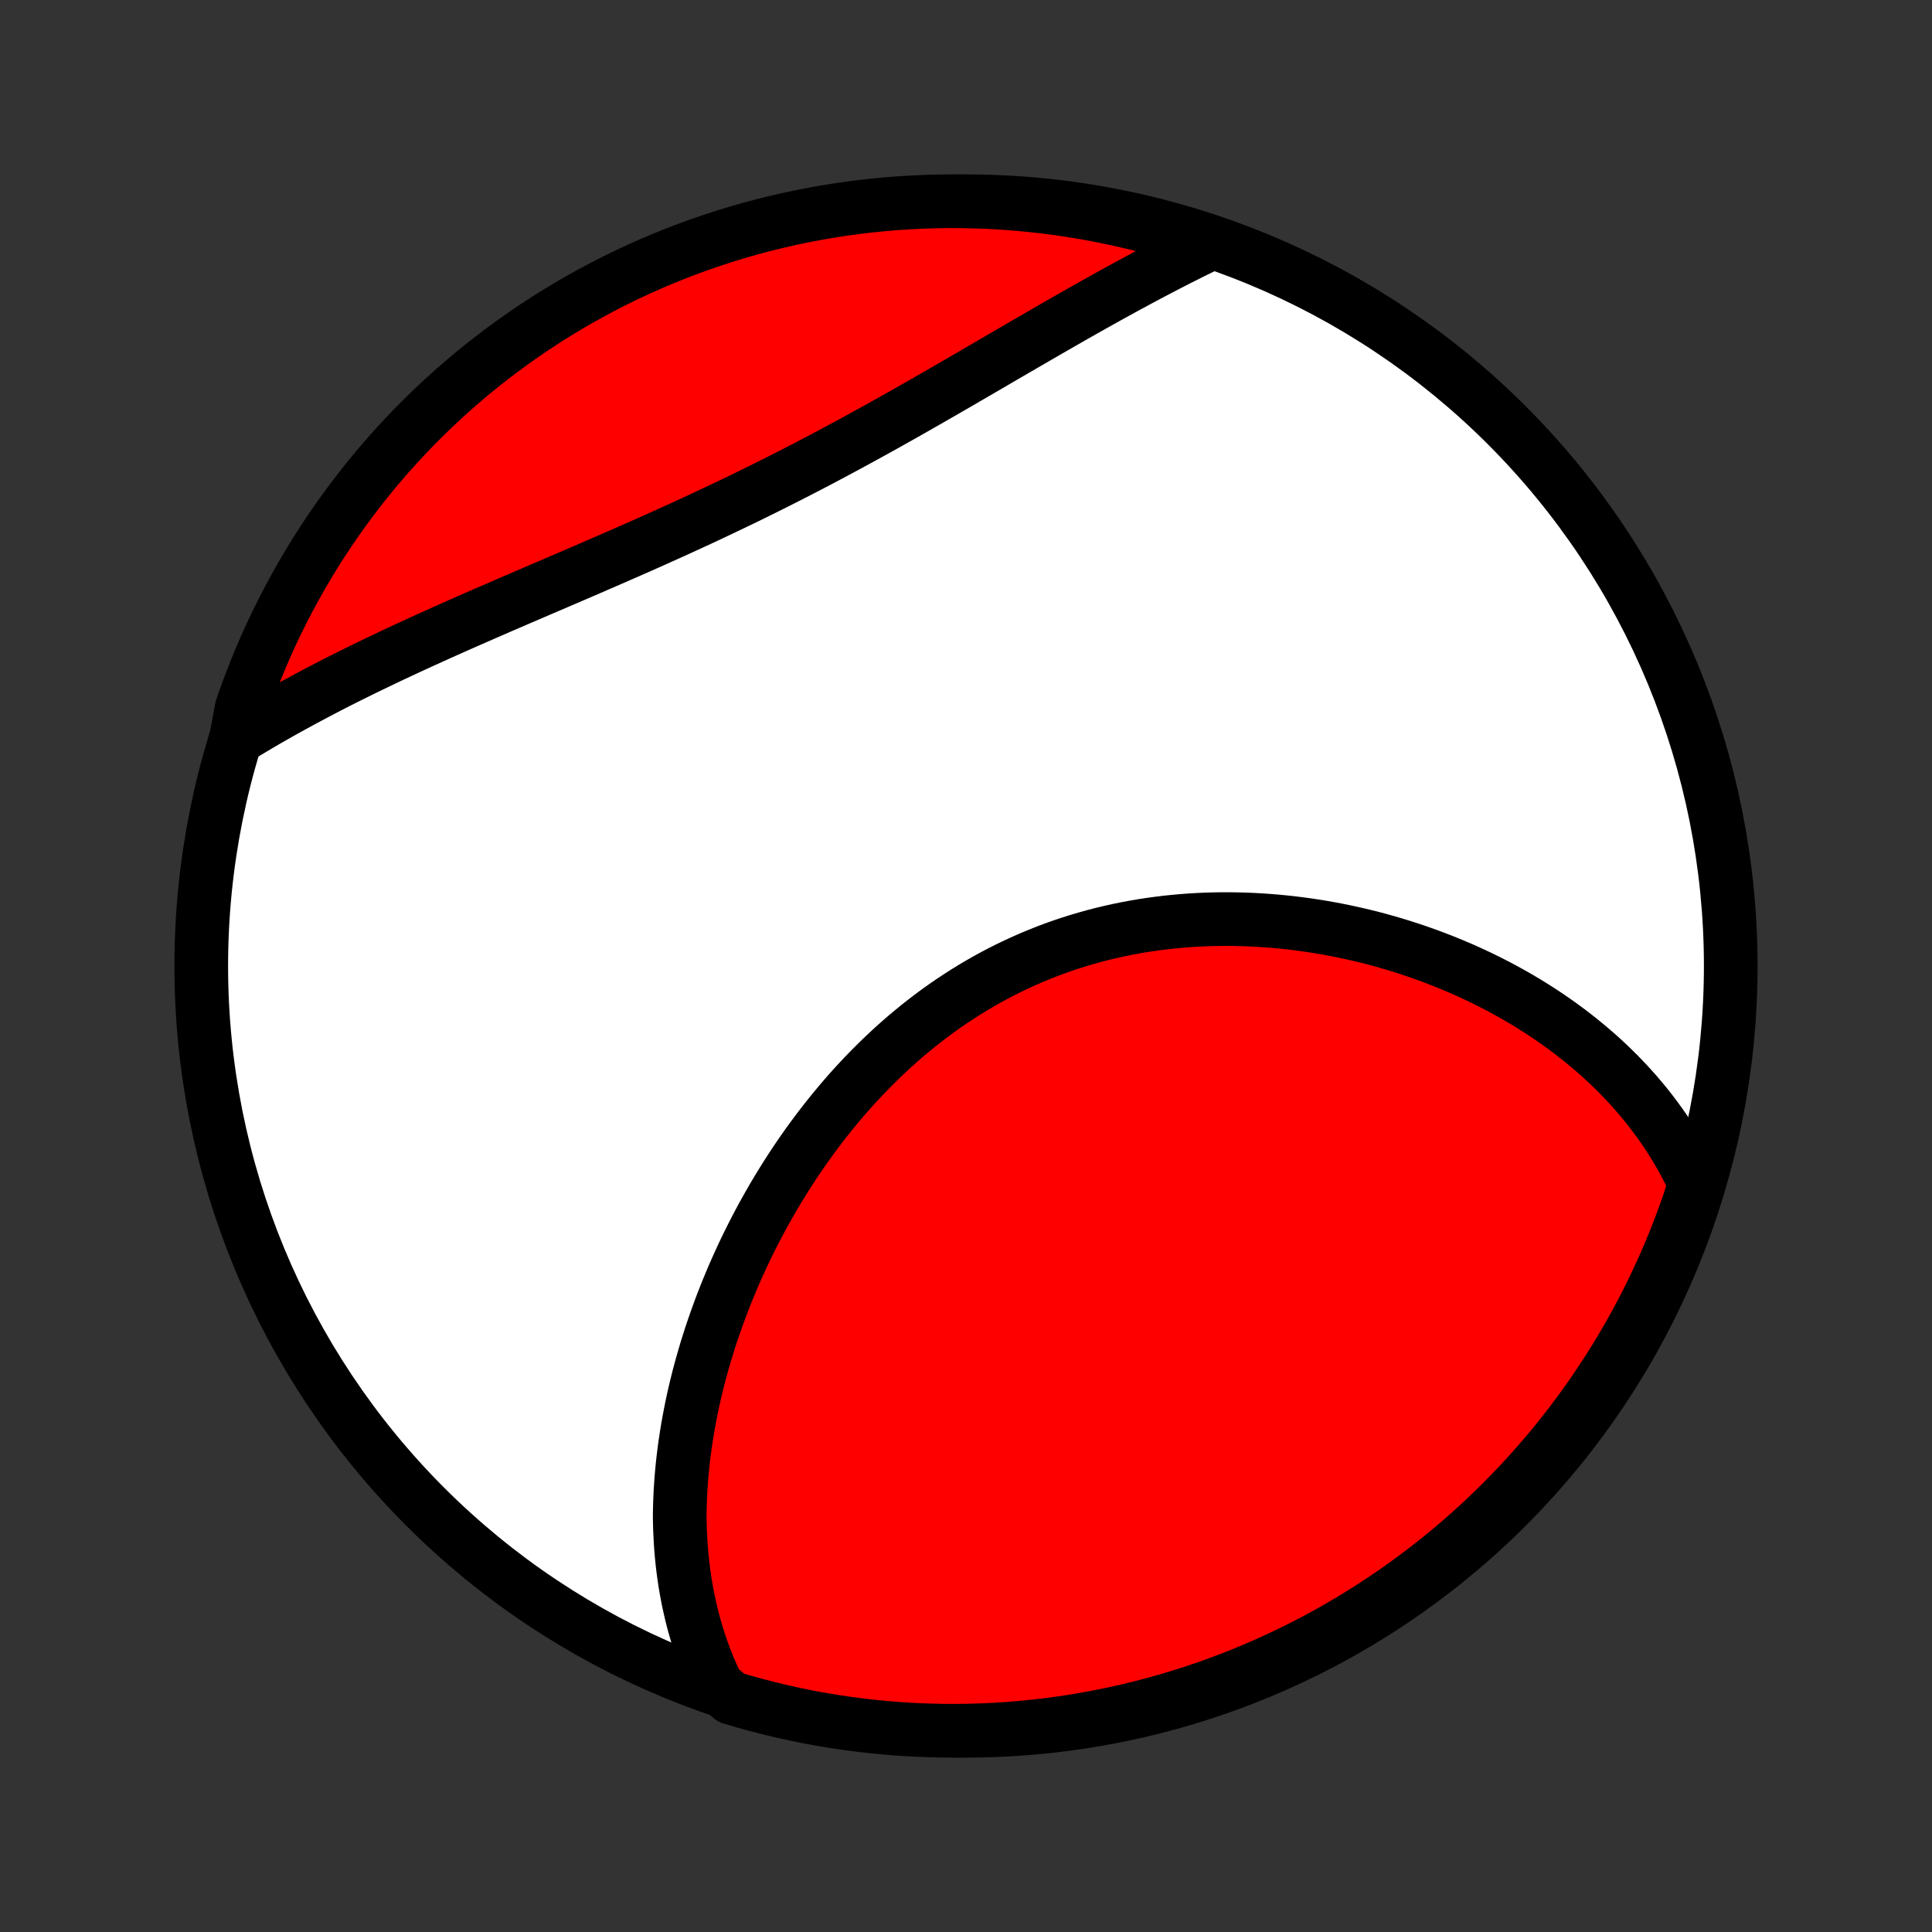 <?xml version="1.0" encoding="utf-8" standalone="no"?>
<!DOCTYPE svg PUBLIC "-//W3C//DTD SVG 1.1//EN"
  "http://www.w3.org/Graphics/SVG/1.1/DTD/svg11.dtd">
<!-- Created with matplotlib (http://matplotlib.org/) -->
<svg height="72pt" version="1.1" viewBox="0 0 72 72" width="72pt" xmlns="http://www.w3.org/2000/svg" xmlns:xlink="http://www.w3.org/1999/xlink">
 <rect x="0" y="0" width="72" height="72" fill="#333333" stroke="none"/>
 <defs>
  <style type="text/css">
*{stroke-linecap:butt;stroke-linejoin:round;}
  </style>
 </defs>
 <g id="figure_1">
  <g id="patch_1">
   <path d="
M0 72
L72 72
L72 0
L0 0
z
" style="fill:none;"/>
  </g>
  <g id="axes_1">
   <g id="PatchCollection_1">
    <defs>
     <path d="
M36 -7.5
C43.558 -7.5 50.808 -10.503 56.153 -15.848
C61.497 -21.192 64.5 -28.442 64.5 -36
C64.5 -43.558 61.497 -50.808 56.153 -56.153
C50.808 -61.497 43.558 -64.5 36 -64.5
C28.442 -64.5 21.192 -61.497 15.848 -56.153
C10.503 -50.808 7.5 -43.558 7.5 -36
C7.5 -28.442 10.503 -21.192 15.848 -15.848
C21.192 -10.503 28.442 -7.5 36 -7.5
z
" id="C0_0_a811fe30f3"/>
     <path d="
M26.729 -9.164
L26.621 -9.392
L26.518 -9.619
L26.42 -9.848
L26.327 -10.076
L26.239 -10.306
L26.155 -10.536
L26.076 -10.766
L26.002 -10.996
L25.932 -11.228
L25.866 -11.459
L25.805 -11.691
L25.748 -11.923
L25.695 -12.156
L25.645 -12.389
L25.6 -12.622
L25.558 -12.855
L25.52 -13.089
L25.486 -13.323
L25.455 -13.558
L25.428 -13.793
L25.404 -14.028
L25.384 -14.263
L25.367 -14.499
L25.354 -14.735
L25.343 -14.971
L25.336 -15.207
L25.331 -15.444
L25.333 -15.681
L25.339 -15.919
L25.347 -16.156
L25.358 -16.395
L25.373 -16.633
L25.39 -16.872
L25.41 -17.111
L25.433 -17.35
L25.459 -17.59
L25.488 -17.83
L25.519 -18.07
L25.554 -18.311
L25.591 -18.552
L25.631 -18.794
L25.674 -19.036
L25.72 -19.278
L25.768 -19.521
L25.819 -19.764
L25.873 -20.007
L25.93 -20.251
L25.99 -20.495
L26.052 -20.739
L26.118 -20.984
L26.186 -21.229
L26.257 -21.475
L26.33 -21.721
L26.407 -21.967
L26.486 -22.214
L26.569 -22.46
L26.654 -22.707
L26.742 -22.955
L26.833 -23.203
L26.926 -23.45
L27.023 -23.698
L27.123 -23.947
L27.226 -24.195
L27.331 -24.444
L27.44 -24.692
L27.552 -24.941
L27.666 -25.19
L27.784 -25.439
L27.905 -25.687
L28.029 -25.936
L28.157 -26.184
L28.287 -26.433
L28.42 -26.681
L28.557 -26.928
L28.697 -27.175
L28.84 -27.422
L28.987 -27.669
L29.137 -27.914
L29.29 -28.16
L29.447 -28.404
L29.606 -28.647
L29.77 -28.89
L29.936 -29.131
L30.106 -29.372
L30.28 -29.611
L30.457 -29.849
L30.637 -30.086
L30.821 -30.321
L31.008 -30.554
L31.199 -30.786
L31.393 -31.016
L31.591 -31.244
L31.792 -31.47
L31.997 -31.693
L32.205 -31.915
L32.417 -32.133
L32.632 -32.349
L32.85 -32.563
L33.072 -32.773
L33.297 -32.981
L33.526 -33.185
L33.758 -33.387
L33.994 -33.584
L34.232 -33.779
L34.474 -33.969
L34.719 -34.156
L34.967 -34.339
L35.218 -34.518
L35.473 -34.693
L35.73 -34.863
L35.99 -35.029
L36.253 -35.191
L36.518 -35.348
L36.786 -35.5
L37.057 -35.648
L37.33 -35.791
L37.606 -35.929
L37.884 -36.062
L38.164 -36.19
L38.446 -36.313
L38.73 -36.431
L39.015 -36.544
L39.303 -36.652
L39.592 -36.755
L39.882 -36.852
L40.174 -36.944
L40.467 -37.031
L40.762 -37.113
L41.057 -37.19
L41.353 -37.261
L41.65 -37.328
L41.947 -37.389
L42.245 -37.445
L42.543 -37.497
L42.842 -37.543
L43.14 -37.584
L43.439 -37.621
L43.738 -37.653
L44.036 -37.68
L44.334 -37.703
L44.632 -37.721
L44.928 -37.734
L45.225 -37.743
L45.52 -37.748
L45.815 -37.748
L46.109 -37.744
L46.402 -37.736
L46.694 -37.724
L46.985 -37.708
L47.274 -37.688
L47.562 -37.664
L47.849 -37.637
L48.134 -37.606
L48.417 -37.571
L48.7 -37.533
L48.98 -37.491
L49.259 -37.446
L49.536 -37.397
L49.811 -37.346
L50.084 -37.291
L50.356 -37.232
L50.625 -37.171
L50.893 -37.107
L51.159 -37.04
L51.422 -36.97
L51.684 -36.897
L51.943 -36.821
L52.201 -36.743
L52.456 -36.661
L52.709 -36.578
L52.96 -36.491
L53.209 -36.402
L53.456 -36.31
L53.7 -36.216
L53.943 -36.119
L54.183 -36.02
L54.421 -35.919
L54.656 -35.815
L54.889 -35.708
L55.121 -35.6
L55.349 -35.489
L55.576 -35.375
L55.8 -35.26
L56.022 -35.142
L56.242 -35.021
L56.46 -34.899
L56.675 -34.774
L56.888 -34.647
L57.098 -34.518
L57.306 -34.386
L57.513 -34.252
L57.716 -34.116
L57.917 -33.978
L58.116 -33.837
L58.313 -33.694
L58.507 -33.549
L58.699 -33.401
L58.888 -33.252
L59.075 -33.099
L59.26 -32.945
L59.442 -32.788
L59.622 -32.629
L59.799 -32.467
L59.974 -32.303
L60.146 -32.136
L60.316 -31.967
L60.483 -31.795
L60.648 -31.621
L60.809 -31.444
L60.969 -31.265
L61.125 -31.082
L61.279 -30.898
L61.43 -30.71
L61.578 -30.519
L61.723 -30.326
L61.866 -30.13
L62.005 -29.931
L62.141 -29.729
L62.274 -29.524
L62.404 -29.315
L62.531 -29.104
L62.655 -28.889
L62.775 -28.672
L62.891 -28.45
L63.004 -28.226
L63.114 -27.998
L63.122 -27.766
L62.965 -27.244
L62.8 -26.772
L62.626 -26.303
L62.445 -25.837
L62.255 -25.373
L62.058 -24.913
L61.852 -24.457
L61.639 -24.004
L61.418 -23.555
L61.189 -23.109
L60.953 -22.667
L60.709 -22.23
L60.457 -21.796
L60.198 -21.367
L59.931 -20.943
L59.657 -20.523
L59.377 -20.108
L59.088 -19.697
L58.793 -19.291
L58.491 -18.891
L58.182 -18.496
L57.867 -18.106
L57.544 -17.722
L57.215 -17.343
L56.88 -16.97
L56.538 -16.602
L56.19 -16.241
L55.836 -15.885
L55.476 -15.536
L55.11 -15.193
L54.738 -14.856
L54.361 -14.526
L53.977 -14.202
L53.589 -13.885
L53.194 -13.575
L52.795 -13.271
L52.391 -12.975
L51.981 -12.685
L51.567 -12.402
L51.148 -12.127
L50.724 -11.859
L50.296 -11.598
L49.864 -11.345
L49.427 -11.099
L48.986 -10.861
L48.542 -10.631
L48.093 -10.408
L47.641 -10.193
L47.185 -9.986
L46.726 -9.787
L46.264 -9.595
L45.798 -9.412
L45.329 -9.237
L44.858 -9.07
L44.384 -8.911
L43.907 -8.761
L43.428 -8.619
L42.947 -8.485
L42.463 -8.36
L41.978 -8.243
L41.491 -8.134
L41.002 -8.034
L40.511 -7.942
L40.02 -7.859
L39.526 -7.785
L39.032 -7.719
L38.537 -7.662
L38.041 -7.613
L37.545 -7.573
L37.048 -7.542
L36.551 -7.519
L36.054 -7.505
L35.556 -7.5
L35.059 -7.503
L34.562 -7.516
L34.065 -7.536
L33.569 -7.566
L33.074 -7.604
L32.58 -7.651
L32.087 -7.706
L31.595 -7.77
L31.104 -7.843
L30.614 -7.924
L30.127 -8.013
L29.641 -8.112
L29.157 -8.218
L28.675 -8.334
L28.196 -8.457
L27.719 -8.589
L27.244 -8.73
z
" id="C0_1_08251eafc1"/>
     <path d="
M8.793 -44.465
L9.014 -44.601
L9.236 -44.736
L9.461 -44.871
L9.688 -45.005
L9.917 -45.139
L10.148 -45.272
L10.381 -45.404
L10.616 -45.536
L10.853 -45.667
L11.093 -45.798
L11.334 -45.929
L11.578 -46.059
L11.823 -46.189
L12.071 -46.319
L12.32 -46.448
L12.572 -46.577
L12.826 -46.705
L13.082 -46.833
L13.341 -46.961
L13.601 -47.089
L13.863 -47.216
L14.128 -47.343
L14.394 -47.471
L14.663 -47.598
L14.934 -47.724
L15.207 -47.851
L15.482 -47.978
L15.758 -48.105
L16.037 -48.231
L16.318 -48.358
L16.601 -48.485
L16.885 -48.612
L17.172 -48.739
L17.46 -48.866
L17.75 -48.993
L18.042 -49.121
L18.336 -49.248
L18.631 -49.377
L18.928 -49.505
L19.227 -49.634
L19.527 -49.763
L19.828 -49.892
L20.131 -50.023
L20.436 -50.153
L20.741 -50.284
L21.048 -50.416
L21.356 -50.548
L21.665 -50.681
L21.975 -50.815
L22.286 -50.95
L22.598 -51.085
L22.91 -51.221
L23.224 -51.358
L23.538 -51.496
L23.852 -51.634
L24.167 -51.774
L24.482 -51.915
L24.797 -52.057
L25.113 -52.199
L25.428 -52.343
L25.744 -52.488
L26.06 -52.634
L26.375 -52.781
L26.69 -52.929
L27.005 -53.079
L27.32 -53.229
L27.634 -53.38
L27.947 -53.533
L28.26 -53.687
L28.572 -53.841
L28.884 -53.997
L29.195 -54.154
L29.504 -54.311
L29.813 -54.47
L30.121 -54.629
L30.428 -54.789
L30.733 -54.95
L31.038 -55.112
L31.341 -55.275
L31.643 -55.437
L31.944 -55.601
L32.244 -55.765
L32.542 -55.929
L32.839 -56.093
L33.134 -56.258
L33.428 -56.423
L33.721 -56.588
L34.012 -56.753
L34.301 -56.918
L34.59 -57.083
L34.876 -57.247
L35.161 -57.411
L35.445 -57.575
L35.727 -57.738
L36.007 -57.901
L36.286 -58.063
L36.563 -58.224
L36.839 -58.385
L37.113 -58.545
L37.386 -58.704
L37.657 -58.862
L37.926 -59.018
L38.194 -59.174
L38.461 -59.329
L38.726 -59.482
L38.989 -59.634
L39.251 -59.785
L39.511 -59.935
L39.77 -60.083
L40.027 -60.23
L40.283 -60.375
L40.537 -60.519
L40.79 -60.661
L41.041 -60.801
L41.291 -60.941
L41.54 -61.078
L41.787 -61.214
L42.033 -61.348
L42.278 -61.48
L42.521 -61.611
L42.762 -61.74
L43.003 -61.867
L43.242 -61.992
L43.48 -62.116
L43.717 -62.238
L43.952 -62.358
L44.187 -62.476
L44.42 -62.593
L44.652 -62.707
L44.883 -62.82
L44.662 -62.931
L44.187 -63.152
L43.709 -63.299
L43.229 -63.438
L42.747 -63.568
L42.263 -63.69
L41.777 -63.803
L41.289 -63.908
L40.799 -64.005
L40.308 -64.093
L39.816 -64.172
L39.322 -64.243
L38.828 -64.306
L38.332 -64.359
L37.836 -64.404
L37.34 -64.441
L36.843 -64.469
L36.345 -64.487
L35.848 -64.498
L35.35 -64.5
L34.853 -64.493
L34.356 -64.477
L33.86 -64.453
L33.364 -64.42
L32.87 -64.378
L32.376 -64.328
L31.883 -64.269
L31.391 -64.201
L30.901 -64.125
L30.413 -64.04
L29.926 -63.947
L29.441 -63.845
L28.958 -63.735
L28.477 -63.616
L27.998 -63.489
L27.522 -63.354
L27.048 -63.21
L26.578 -63.058
L26.11 -62.897
L25.645 -62.729
L25.183 -62.552
L24.724 -62.367
L24.269 -62.175
L23.818 -61.974
L23.37 -61.765
L22.926 -61.549
L22.486 -61.324
L22.05 -61.092
L21.618 -60.852
L21.191 -60.605
L20.768 -60.35
L20.35 -60.088
L19.937 -59.819
L19.529 -59.542
L19.125 -59.258
L18.727 -58.967
L18.334 -58.669
L17.946 -58.364
L17.564 -58.053
L17.188 -57.734
L16.817 -57.409
L16.452 -57.078
L16.093 -56.739
L15.74 -56.395
L15.393 -56.045
L15.053 -55.688
L14.719 -55.325
L14.391 -54.957
L14.07 -54.583
L13.756 -54.203
L13.448 -53.817
L13.148 -53.426
L12.854 -53.03
L12.567 -52.629
L12.288 -52.222
L12.015 -51.811
L11.75 -51.394
L11.493 -50.973
L11.242 -50.548
L11 -50.118
L10.765 -49.684
L10.538 -49.245
L10.318 -48.803
L10.106 -48.357
L9.902 -47.907
L9.707 -47.453
L9.519 -46.996
L9.339 -46.535
L9.167 -46.071
L9.004 -45.604
z
" id="C0_2_20f5c08891"/>
    </defs>
    <g clip-path="url(#p1bffca34e9)">
     <use style="fill:#ffffff;stroke:#000000;stroke-width:2.0;" x="0.0" xlink:href="#C0_0_a811fe30f3" y="72.0"/>
    </g>
    <g clip-path="url(#p1bffca34e9)">
     <use style="fill:#ff0000;stroke:#000000;stroke-width:2.0;" x="0.0" xlink:href="#C0_1_08251eafc1" y="72.0"/>
    </g>
    <g clip-path="url(#p1bffca34e9)">
     <use style="fill:#ff0000;stroke:#000000;stroke-width:2.0;" x="0.0" xlink:href="#C0_2_20f5c08891" y="72.0"/>
    </g>
   </g>
  </g>
 </g>
 <defs>
  <clipPath id="p1bffca34e9">
   <rect height="72.0" width="72.0" x="0.0" y="0.0"/>
  </clipPath>
 </defs>
</svg>
